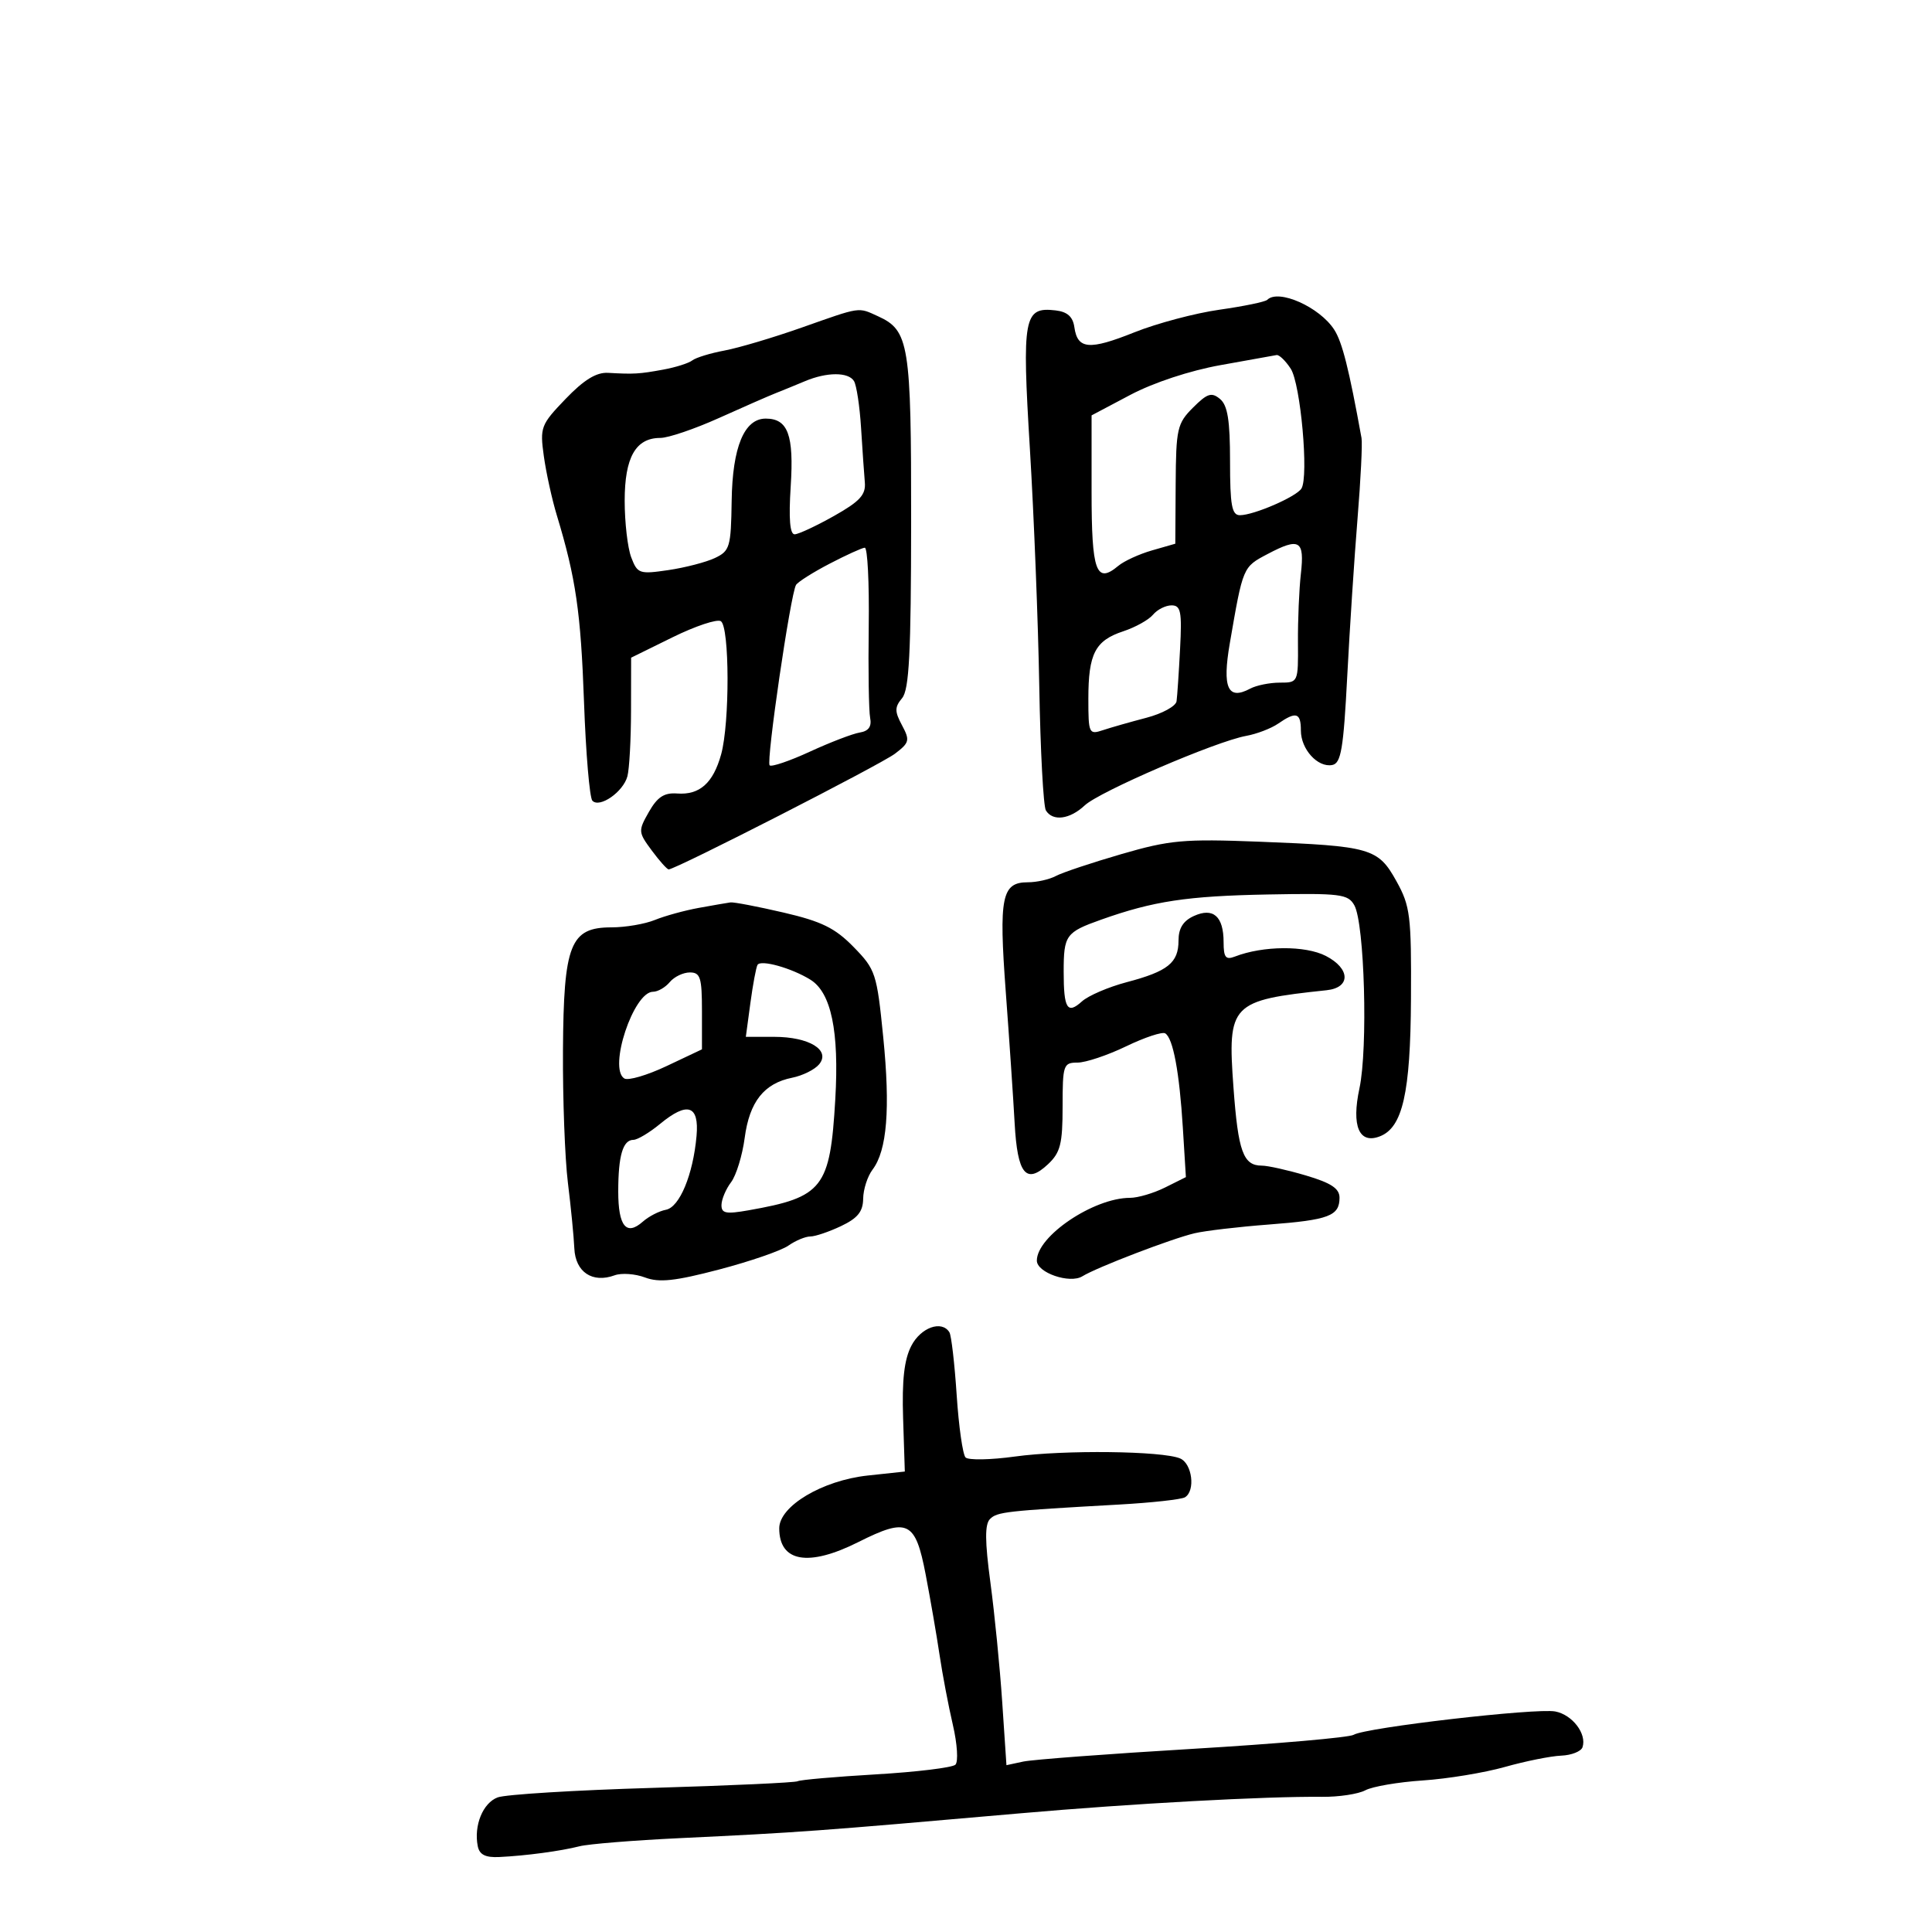 <svg xmlns="http://www.w3.org/2000/svg" width="300" height="300" viewBox="0 0 300 300" version="1.1">
	<path d="M 196.773 46.560 C 196.465 46.869, 193.127 47.558, 189.357 48.092 C 185.586 48.626, 179.645 50.205, 176.154 51.601 C 169.141 54.407, 167.315 54.252, 166.828 50.811 C 166.596 49.178, 165.741 48.412, 163.914 48.199 C 158.963 47.624, 158.674 49.184, 159.923 69.734 C 160.550 80.055, 161.205 96.643, 161.378 106.596 C 161.550 116.549, 162.013 125.212, 162.405 125.846 C 163.477 127.581, 166.119 127.237, 168.436 125.062 C 170.733 122.904, 188.818 115.117, 193.500 114.269 C 195.150 113.970, 197.388 113.112, 198.473 112.363 C 201.265 110.433, 202 110.655, 202 113.429 C 202 116.344, 204.613 119.220, 206.871 118.789 C 208.238 118.528, 208.613 116.306, 209.200 104.989 C 209.585 97.570, 210.304 86.559, 210.797 80.521 C 211.290 74.482, 211.569 68.857, 211.417 68.021 C 209.469 57.281, 208.424 53.129, 207.182 51.199 C 204.918 47.677, 198.511 44.822, 196.773 46.560 M 124.500 50.862 C 120.100 52.414, 114.700 54.020, 112.500 54.431 C 110.300 54.843, 108.050 55.532, 107.500 55.964 C 106.950 56.396, 104.925 57.038, 103 57.391 C 99.268 58.076, 98.453 58.124, 94.427 57.896 C 92.601 57.792, 90.682 58.969, 87.823 61.944 C 83.975 65.949, 83.823 66.349, 84.444 70.819 C 84.801 73.393, 85.708 77.525, 86.459 80 C 89.413 89.741, 90.187 95.055, 90.685 109 C 90.969 116.975, 91.554 123.874, 91.983 124.332 C 93.102 125.524, 96.772 122.972, 97.422 120.550 C 97.725 119.422, 97.979 114.816, 97.986 110.313 L 98 102.125 104.430 98.960 C 107.966 97.219, 111.341 96.093, 111.930 96.456 C 113.296 97.301, 113.330 112.270, 111.977 117.142 C 110.738 121.604, 108.637 123.472, 105.150 123.214 C 103.135 123.065, 102.084 123.749, 100.763 126.067 C 99.081 129.020, 99.095 129.210, 101.201 132.058 C 102.397 133.676, 103.582 135, 103.833 135 C 104.915 135, 136.729 118.734, 138.964 117.038 C 141.223 115.324, 141.315 114.957, 140.063 112.618 C 138.908 110.459, 138.911 109.813, 140.080 108.403 C 141.176 107.083, 141.466 101.415, 141.481 81.032 C 141.501 53.396, 141.165 51.308, 136.343 49.110 C 133.193 47.675, 133.776 47.589, 124.500 50.862 M 189.528 56.695 C 184.784 57.544, 179.116 59.414, 175.528 61.311 L 169.500 64.500 169.500 76.376 C 169.500 88.772, 170.212 90.740, 173.654 87.862 C 174.550 87.113, 176.906 86.034, 178.891 85.464 L 182.500 84.428 182.557 75.179 C 182.611 66.558, 182.793 65.752, 185.250 63.295 C 187.469 61.077, 188.132 60.864, 189.443 61.952 C 190.626 62.934, 191 65.259, 191 71.622 C 191 78.481, 191.278 80, 192.532 80 C 194.690 80, 201.299 77.135, 202.089 75.856 C 203.246 73.983, 201.958 59.605, 200.422 57.250 C 199.614 56.013, 198.627 55.060, 198.227 55.133 C 197.827 55.207, 193.913 55.909, 189.528 56.695 M 125 59.188 C 123.625 59.766, 121.600 60.595, 120.500 61.029 C 119.400 61.462, 115.412 63.208, 111.638 64.909 C 107.863 66.609, 103.771 68, 102.543 68 C 98.708 68, 97 71.009, 97 77.764 C 97 81.122, 97.458 85.074, 98.017 86.546 C 98.982 89.082, 99.282 89.186, 103.767 88.527 C 106.370 88.145, 109.625 87.302, 111 86.653 C 113.332 85.553, 113.508 84.955, 113.612 77.772 C 113.733 69.422, 115.565 65, 118.901 65 C 122.357 65, 123.293 67.536, 122.781 75.510 C 122.455 80.592, 122.654 82.989, 123.400 82.967 C 124.005 82.949, 126.750 81.667, 129.500 80.119 C 133.518 77.856, 134.459 76.832, 134.291 74.902 C 134.176 73.581, 133.912 69.763, 133.704 66.418 C 133.496 63.073, 133.001 59.810, 132.604 59.168 C 131.729 57.752, 128.390 57.761, 125 59.188 M 196.834 86.028 C 192.978 88.062, 193.021 87.959, 190.962 99.897 C 189.768 106.821, 190.655 108.790, 194.130 106.930 C 195.086 106.419, 197.156 106, 198.731 106 C 201.580 106, 201.592 105.972, 201.546 99.750 C 201.521 96.313, 201.725 91.516, 202 89.091 C 202.590 83.886, 201.792 83.412, 196.834 86.028 M 128.819 87.531 C 126.244 88.871, 123.899 90.354, 123.608 90.825 C 122.758 92.201, 118.943 118.276, 119.509 118.842 C 119.792 119.125, 122.606 118.168, 125.762 116.715 C 128.918 115.262, 132.400 113.927, 133.500 113.748 C 134.882 113.524, 135.381 112.817, 135.115 111.462 C 134.904 110.383, 134.805 103.987, 134.896 97.250 C 134.987 90.513, 134.710 85.021, 134.281 85.047 C 133.851 85.072, 131.393 86.190, 128.819 87.531 M 179.042 95.449 C 178.381 96.246, 176.298 97.407, 174.412 98.029 C 170.053 99.468, 169 101.505, 169 108.502 C 169 113.899, 169.094 114.103, 171.250 113.384 C 172.488 112.972, 175.525 112.105, 178 111.458 C 180.475 110.811, 182.588 109.656, 182.695 108.891 C 182.802 108.126, 183.049 104.463, 183.242 100.750 C 183.545 94.963, 183.356 94, 181.920 94 C 180.999 94, 179.704 94.652, 179.042 95.449 M 174.137 132.622 C 169.537 133.958, 164.954 135.489, 163.953 136.025 C 162.951 136.561, 160.993 137, 159.601 137 C 155.541 137, 155.082 139.278, 156.176 154.020 C 156.726 161.434, 157.346 170.614, 157.554 174.420 C 157.987 182.331, 159.329 183.979, 162.735 180.780 C 164.659 178.971, 165 177.625, 165 171.826 C 165 165.359, 165.122 165, 167.313 165 C 168.585 165, 171.983 163.863, 174.864 162.473 C 177.746 161.083, 180.478 160.177, 180.936 160.461 C 182.157 161.215, 183.138 166.475, 183.673 175.140 L 184.145 182.781 180.919 184.390 C 179.145 185.276, 176.694 186, 175.473 186 C 169.830 186, 161 191.947, 161 195.747 C 161 197.626, 166.121 199.388, 168.071 198.180 C 170.306 196.795, 181.939 192.335, 185.500 191.498 C 187.150 191.110, 192.325 190.501, 197 190.146 C 206.350 189.435, 208 188.810, 208 185.980 C 208 184.553, 206.705 183.693, 202.818 182.539 C 199.969 181.692, 196.874 181, 195.941 181 C 193.047 181, 192.260 178.830, 191.531 168.837 C 190.586 155.878, 191.104 155.338, 205.990 153.763 C 209.761 153.364, 209.702 150.414, 205.883 148.440 C 202.704 146.796, 196.126 146.840, 191.750 148.536 C 190.329 149.086, 190 148.667, 190 146.307 C 190 142.282, 188.390 140.865, 185.377 142.238 C 183.723 142.991, 183 144.148, 183 146.038 C 183 149.502, 181.358 150.823, 174.956 152.512 C 172.120 153.260, 168.989 154.605, 167.999 155.501 C 165.734 157.551, 165.167 156.630, 165.167 150.905 C 165.167 145.202, 165.487 144.757, 171 142.799 C 179.111 139.918, 184.328 139.131, 196.865 138.894 C 208.138 138.681, 209.325 138.829, 210.300 140.572 C 211.888 143.410, 212.428 162.779, 211.092 169.007 C 209.837 174.860, 211.035 177.691, 214.245 176.459 C 217.801 175.095, 219.015 169.746, 219.095 155.099 C 219.165 142.155, 218.986 140.705, 216.836 136.828 C 213.989 131.695, 212.863 131.371, 195.500 130.698 C 183.806 130.244, 181.660 130.438, 174.137 132.622 M 108.500 140.978 C 106.300 141.378, 103.233 142.222, 101.685 142.853 C 100.137 143.484, 97.109 144, 94.958 144 C 88.541 144, 87.517 146.596, 87.417 163.112 C 87.372 170.647, 87.717 179.892, 88.183 183.656 C 88.650 187.420, 89.099 192.005, 89.181 193.843 C 89.346 197.528, 91.988 199.295, 95.439 198.028 C 96.505 197.637, 98.630 197.789, 100.160 198.366 C 102.347 199.192, 104.807 198.927, 111.666 197.129 C 116.464 195.870, 121.302 194.202, 122.417 193.420 C 123.533 192.639, 125.064 192, 125.821 192 C 126.578 192, 128.728 191.274, 130.599 190.386 C 133.179 189.161, 134.008 188.136, 134.032 186.136 C 134.049 184.686, 134.706 182.652, 135.491 181.615 C 137.742 178.642, 138.262 172.164, 137.145 161.013 C 136.155 151.131, 135.962 150.545, 132.550 147.051 C 129.670 144.102, 127.590 143.079, 121.672 141.702 C 117.648 140.766, 113.938 140.056, 113.428 140.125 C 112.917 140.194, 110.700 140.578, 108.500 140.978 M 117.628 149.824 C 117.408 150.196, 116.910 152.863, 116.520 155.750 L 115.812 161 120.215 161 C 125.649 161, 129.021 163.065, 127.190 165.271 C 126.511 166.090, 124.629 167.024, 123.009 167.348 C 118.637 168.223, 116.380 171.079, 115.637 176.676 C 115.275 179.410, 114.322 182.515, 113.521 183.574 C 112.719 184.633, 112.049 186.216, 112.032 187.091 C 112.005 188.417, 112.710 188.558, 116.250 187.932 C 127.809 185.891, 128.898 184.495, 129.703 170.689 C 130.318 160.137, 129.070 154.133, 125.844 152.128 C 122.933 150.319, 118.131 148.972, 117.628 149.824 M 104 152.500 C 103.315 153.325, 102.146 154, 101.401 154 C 98.370 154, 94.426 165.909, 96.942 167.464 C 97.538 167.832, 100.494 166.965, 103.512 165.537 L 109 162.941 109 156.971 C 109 151.796, 108.750 151, 107.122 151 C 106.090 151, 104.685 151.675, 104 152.500 M 102.500 174.516 C 100.850 175.877, 98.986 176.992, 98.357 176.995 C 96.720 177.002, 96 179.454, 96 185.023 C 96 190.412, 97.262 191.961, 99.813 189.701 C 100.741 188.879, 102.355 188.048, 103.401 187.853 C 105.525 187.458, 107.625 182.399, 108.159 176.386 C 108.583 171.612, 106.755 171.008, 102.500 174.516 M 141.510 208.981 C 140.405 211.118, 140.043 214.306, 140.234 220.231 L 140.500 228.500 134.749 229.118 C 127.692 229.876, 121 233.866, 121 237.314 C 121 242.558, 125.528 243.347, 133.280 239.453 C 140.958 235.597, 142.142 236.168, 143.739 244.500 C 144.477 248.350, 145.449 253.975, 145.898 257 C 146.348 260.025, 147.277 264.906, 147.962 267.846 C 148.648 270.792, 148.824 273.565, 148.354 274.021 C 147.884 274.477, 142.325 275.153, 136 275.524 C 129.675 275.895, 124.214 276.373, 123.865 276.587 C 123.515 276.801, 113.390 277.266, 101.365 277.621 C 89.339 277.976, 78.500 278.640, 77.278 279.098 C 74.983 279.956, 73.550 283.468, 74.186 286.671 C 74.450 287.994, 75.373 288.461, 77.525 288.357 C 81.669 288.159, 87.038 287.439, 90 286.686 C 91.375 286.336, 98.350 285.770, 105.500 285.429 C 124.257 284.533, 126.421 284.376, 158.500 281.565 C 175.732 280.055, 196.586 278.917, 205.256 279.012 C 207.872 279.040, 210.911 278.583, 212.011 277.994 C 213.110 277.406, 217.126 276.719, 220.936 276.468 C 224.745 276.216, 230.481 275.273, 233.681 274.371 C 236.881 273.469, 240.813 272.680, 242.417 272.616 C 244.021 272.552, 245.513 271.962, 245.732 271.305 C 246.423 269.232, 244.160 266.264, 241.502 265.756 C 238.526 265.187, 212.012 268.256, 210.194 269.380 C 209.519 269.797, 198.286 270.777, 185.233 271.557 C 172.180 272.337, 160.326 273.227, 158.891 273.536 L 156.281 274.097 155.624 264.299 C 155.263 258.909, 154.438 250.559, 153.791 245.742 C 152.927 239.306, 152.911 236.689, 153.729 235.871 C 154.839 234.761, 156.168 234.612, 173.757 233.627 C 178.849 233.342, 183.462 232.833, 184.007 232.495 C 185.653 231.479, 185.123 227.267, 183.250 226.467 C 180.508 225.296, 165.213 225.118, 157.610 226.169 C 153.821 226.693, 150.365 226.756, 149.930 226.310 C 149.495 225.865, 148.875 221.507, 148.553 216.628 C 148.231 211.748, 147.723 207.360, 147.424 206.878 C 146.240 204.961, 142.991 206.116, 141.510 208.981" stroke="none" fill="black" fill-rule="evenodd"/>
</svg>
